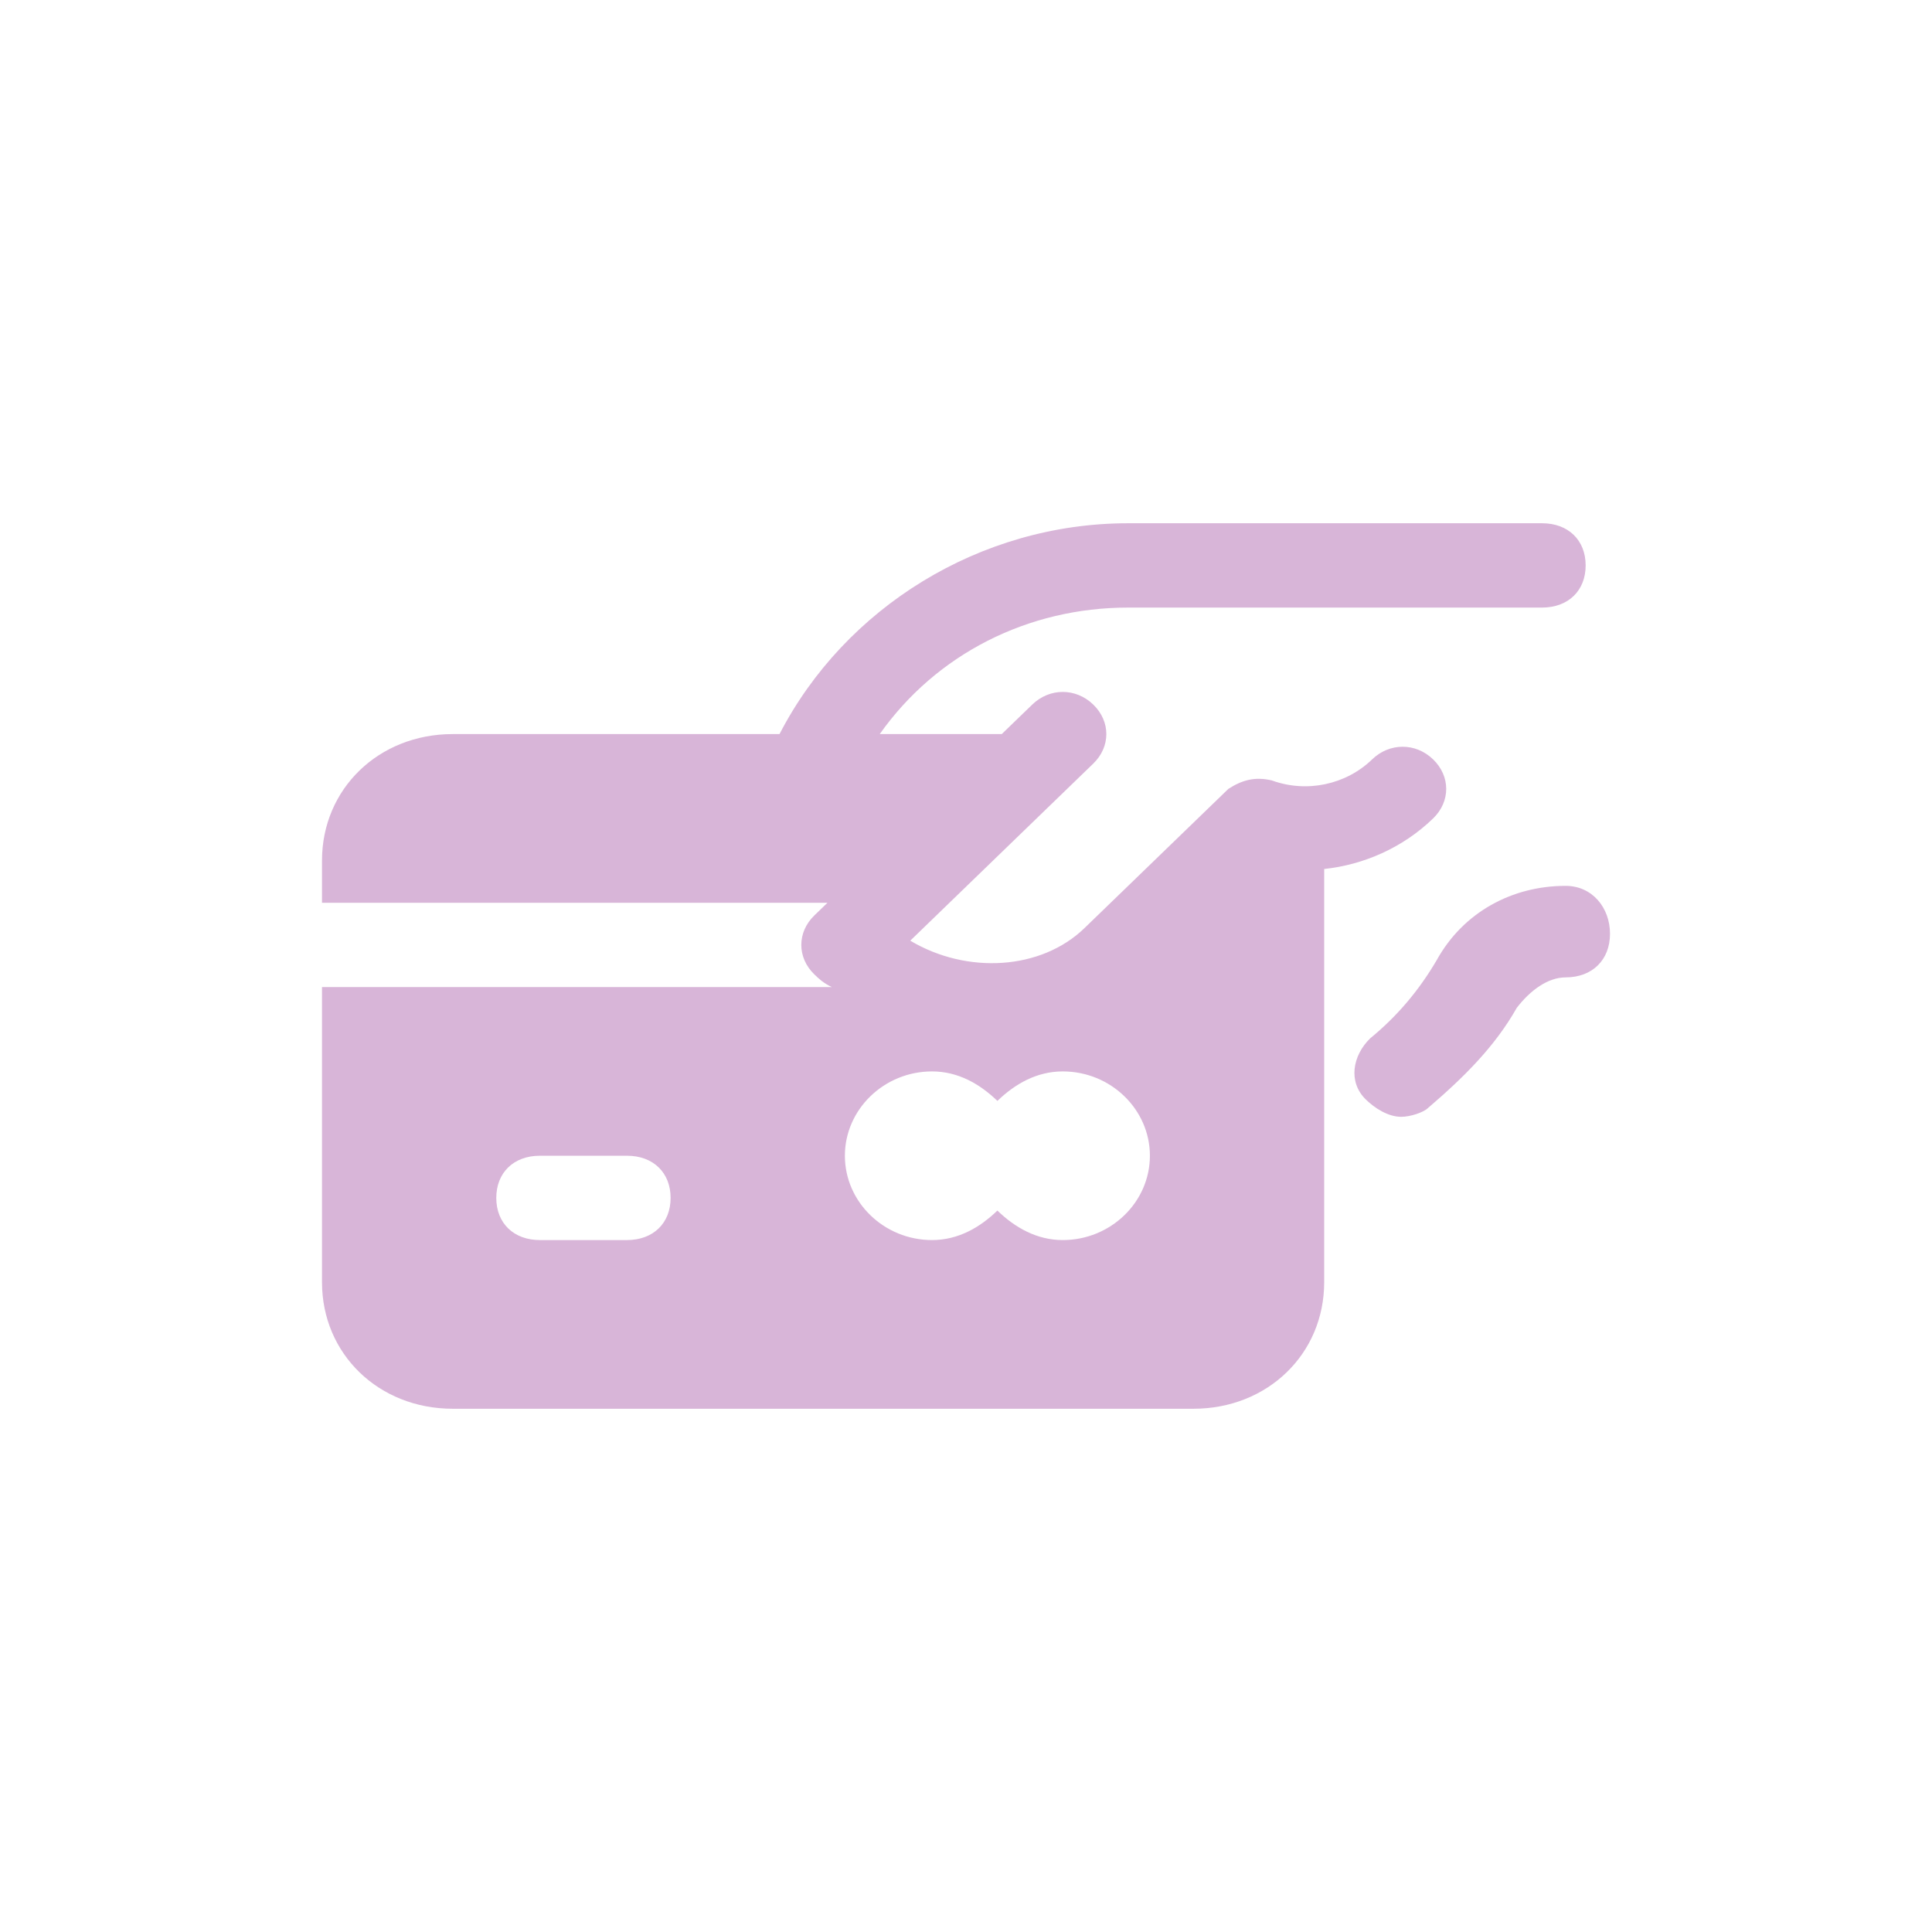 <svg width="48" height="48" viewBox="0 0 48 48" fill="none" xmlns="http://www.w3.org/2000/svg">
<path fill-rule="evenodd" clip-rule="evenodd" d="M34.09 18.867C34.523 18.448 35.173 18.448 35.606 18.867C36.039 19.286 36.039 19.914 35.606 20.333C34.848 21.067 33.874 21.486 32.899 21.59V31.857C32.899 33.638 31.492 35 29.652 35H11.248C9.407 35 8 33.638 8 31.857V24.524H20.666C20.45 24.419 20.341 24.314 20.233 24.209C19.8 23.791 19.8 23.162 20.233 22.743L20.558 22.429H8V21.381C8 19.6 9.407 18.238 11.248 18.238H19.367C20.991 15.095 24.347 13 28.028 13H38.312C38.962 13 39.395 13.419 39.395 14.048C39.395 14.676 38.962 15.095 38.312 15.095H28.028C25.538 15.095 23.264 16.248 21.857 18.238H24.888L25.646 17.505C26.079 17.086 26.729 17.086 27.162 17.505C27.595 17.924 27.595 18.552 27.162 18.971L22.615 23.371C24.022 24.209 25.863 24.105 26.945 23.057L30.518 19.6C30.843 19.39 31.167 19.286 31.6 19.39C32.466 19.705 33.441 19.495 34.09 18.867ZM13.413 30.809H15.578C16.228 30.809 16.661 30.39 16.661 29.762C16.661 29.133 16.228 28.714 15.578 28.714H13.413C12.763 28.714 12.33 29.133 12.33 29.762C12.33 30.39 12.763 30.809 13.413 30.809ZM24.78 30.076C25.213 30.495 25.754 30.809 26.404 30.809C27.595 30.809 28.569 29.867 28.569 28.714C28.569 27.562 27.595 26.619 26.404 26.619C25.754 26.619 25.213 26.933 24.78 27.352C24.347 26.933 23.806 26.619 23.156 26.619C21.965 26.619 20.991 27.562 20.991 28.714C20.991 29.867 21.965 30.809 23.156 30.809C23.806 30.809 24.347 30.495 24.78 30.076Z" fill="#d8b5d8c9"/>
<path d="M35.697 23.85C36.359 22.659 37.572 22.009 38.897 22.009C39.559 22.009 40 22.551 40 23.2C40 23.85 39.559 24.283 38.897 24.283C38.455 24.283 38.014 24.608 37.683 25.041C37.131 26.015 36.359 26.773 35.476 27.53C35.365 27.639 35.035 27.747 34.814 27.747C34.483 27.747 34.152 27.53 33.931 27.314C33.49 26.881 33.6 26.231 34.041 25.798C34.703 25.257 35.255 24.608 35.697 23.85Z" fill="#d8b5d8c9"/>
</svg>
